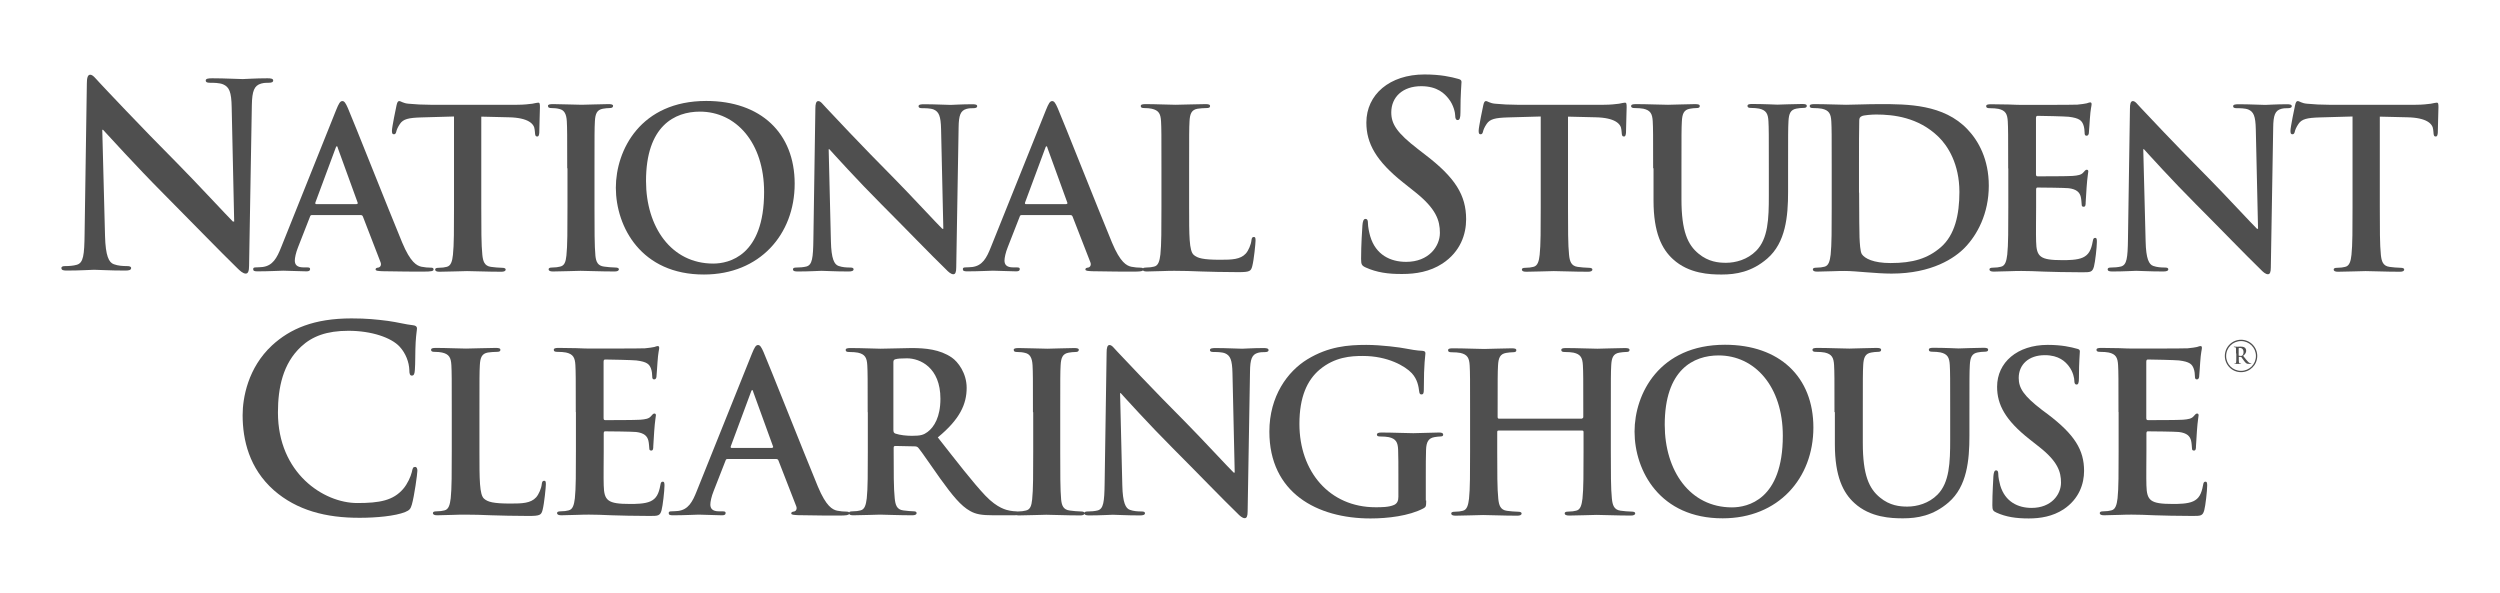 <svg xmlns="http://www.w3.org/2000/svg" viewBox="0 0 1897 450">
<style type="text/css">.st0{fill:#4F4F4F;}</style>
<g>
	<path class="st0" d="M189,201.6l2.1-121.8c0.2-10.8,1.8-14.9,7.1-16.4c2.3-0.6,3.8-0.6,5.7-0.6c2.3,0,3.4-0.5,3.4-1.7
		c0-1.5-1.9-1.7-4.4-1.7c-9.3,0-16.6,0.6-18.7,0.6c-4,0-13.2-0.6-23.1-0.6c-2.9,0-5,0.2-5,1.7c0,1.1,0.8,1.7,3.1,1.7
		c2.7,0,7.2,0,10.1,1.2c4.6,2,6.3,5.6,6.5,17.4l1.9,86.7h-1c-3.2-3.1-29-30.9-42-44c-27.9-28-56.9-58.9-59.2-61.4
		c-3.3-3.5-5-6-7.1-6c-1.9,0-2.5,2.7-2.5,6.6l-1.7,113.7c-0.2,16.8-0.9,22.4-5.9,23.9c-2.7,0.8-6.1,1-8.6,1c-2,0-3.1,0.3-3.1,1.5
		c0,1.7,1.7,1.9,4.2,1.9c9.9,0,18.9-0.6,20.6-0.6c3.6,0,11.3,0.6,23.7,0.6c2.7,0,4.4-0.4,4.4-1.9c0-1.1-1.1-1.5-3.2-1.5
		c-3,0-6.7-0.2-9.9-1.4c-3.8-1.3-6.3-6.3-6.7-21.4l-2.1-80.6h0.6c3.5,3.7,24.7,27.2,45.5,48.1c19.8,19.9,44.3,45.2,56.3,56.8
		c2.1,2.1,4.4,4.2,6.5,4.2C188.2,207.6,189,205.8,189,201.6z"/>
	<path class="st0" d="M329,204.4c0-1.1-0.9-1.3-2.2-1.3c-2,0-4.5-0.2-7-0.7c-3.5-0.8-8.3-3.2-14.6-18.3
		c-10.6-25.6-37.2-92.8-41.2-102c-1.7-3.9-2.7-5.4-4.2-5.4c-1.7,0-2.7,1.8-4.7,6.7l-41.7,104.1c-3.3,8.4-6.5,14.1-14.1,15.1
		c-1.4,0.1-3.7,0.3-5.2,0.3c-1.3,0-2,0.3-2,1.3c0,1.4,1,1.7,3.2,1.7c8.6,0,17.8-0.5,19.6-0.5c5.1,0,12.3,0.5,17.6,0.5
		c1.8,0,2.8-0.4,2.8-1.7c0-1-0.5-1.3-2.5-1.3h-2.5c-5.1,0-6.6-2.2-6.6-5.2c0-2,0.8-6,2.5-10.2l9-23c0.3-1,0.7-1.3,1.5-1.3h37
		c0.9,0,1.4,0.4,1.7,1.2l13.4,34.7c0.8,2.1-0.3,3.6-1.5,3.9c-1.6,0.2-2.3,0.5-2.3,1.5c0,1.1,2,1.1,5,1.3c13.3,0.3,25.4,0.3,31.4,0.3
		C327.5,206.1,329,205.7,329,204.4z M270.6,154.8v0.1H240c-0.7,0-0.9-0.5-0.7-1.2l15.3-41.2c0.2-0.7,0.5-1.5,1-1.5s0.6,0.8,0.8,1.5
		l15,41.3C271.6,154.3,271.4,154.8,270.6,154.8z"/>
	<path class="st0" d="M298.9,101.9c1,0,1.5-0.7,1.8-2c0.3-1.4,1.1-3.4,2.8-5.9c2.5-3.7,6.5-4.6,16.1-4.9l24.8-0.7h0.1v69.1
		c0,15.5,0,28.7-0.8,35.8c-0.5,4.8-1.5,8.5-4.8,9.2c-1.5,0.4-3.5,0.7-6,0.7c-2,0-2.7,0.5-2.7,1.3c0,1.2,1.1,1.7,3.3,1.7
		c6.6,0,17.1-0.5,20.9-0.5c4.7,0,15.1,0.5,26.1,0.5c1.9,0,3.2-0.5,3.2-1.7c0-0.8-0.9-1.3-2.7-1.3c-2.5,0-6.2-0.4-8.5-0.7
		c-5-0.7-6-4.4-6.5-9.1c-0.8-7.3-0.8-20.5-0.8-36V88.5l20.9,0.5c14.8,0.3,19.3,5,19.6,9.4l0.2,1.8c0.1,2.6,0.5,3.4,1.8,3.4
		c1,0,1.3-1,1.5-2.7c0-4.4,0.5-16,0.5-19.5c0-2.5-0.1-3.5-1.3-3.5c-0.7,0-2,0.3-4.5,0.8c-2.5,0.3-6.2,0.8-11.5,0.8h-65.8
		c-5.5,0-11.8-0.3-16.6-0.8c-4.1-0.3-5.8-2-7.1-2c-1,0-1.5,1-2,3.2c-0.3,1.3-3.5,16.6-3.5,19.3C297.4,101.1,297.7,101.9,298.9,101.9
		z"/>
	<path class="st0" d="M466.4,206c1.9,0,3.2-0.5,3.2-1.7c0-0.8-0.9-1.3-2.7-1.3c-2.5,0-6.2-0.4-8.5-0.7c-4.9-0.6-6.1-3.7-6.6-8.2
		c-0.7-7.2-0.7-20.5-0.7-36.8v-29.6c0-25.5,0-30.2,0.3-35.6c0.3-5.9,1.6-8.8,6.1-9.6c2-0.3,3.3-0.5,5-0.5s2.7-0.4,2.7-1.7
		c0-1-1.3-1.3-3.5-1.3c-6.3,0-16.1,0.5-20.3,0.5c-4.8,0-15.3-0.5-21.6-0.5c-2.7,0-4,0.3-4,1.3c0,1.4,1,1.7,2.7,1.7
		c2,0,4.2,0.2,6,0.7c3.6,0.8,5.3,3.7,5.6,9.4c0.3,5.4,0.3,10.1,0.3,35.6h0.2v29.6c0,16.3,0,29.5-0.8,36.6c-0.5,4.9-1.5,7.7-4.8,8.4
		c-1.5,0.4-3.5,0.7-6,0.7c-2,0-2.7,0.5-2.7,1.3c0,1.2,1.1,1.7,3.3,1.7c6.6,0,17.1-0.5,20.9-0.5C444.9,205.5,455.4,206,466.4,206z"/>
	<path class="st0" d="M534.2,208.3c42.2,0,68.8-30.4,68.8-68.9c0-38.4-25.7-62.8-67.1-62.8c-49.8,0-68.6,37.2-68.6,65.9
		C467.4,172.3,486.6,208.4,534.2,208.3z M531.1,84.7c27.3,0,48.7,23.4,48.7,61c0,48.6-26.9,54.3-38.6,54.3c-31.9,0-51-27.8-51-62.7
		C490.2,95.5,512,84.7,531.1,84.7z"/>
	<path class="st0" d="M601.7,204.3c0,1.5,1.5,1.7,3.7,1.7c8.6,0,16.4-0.5,17.9-0.5c3.2,0,9.8,0.5,20.6,0.5c2.3,0,3.8-0.4,3.8-1.7
		c0-1-1-1.3-2.8-1.3c-2.6,0-5.8-0.2-8.6-1.2c-3.3-1.1-5.5-5.5-5.8-18.6l-1.7-70h0.5c2.9,3.2,21.4,23.7,39.5,41.8
		c17.3,17.3,38.5,39.3,49,49.4c1.8,1.9,3.8,3.7,5.6,3.7c1.5,0,2.2-1.5,2.2-5.2l1.8-106c0.1-9.4,1.4-13,6.1-14.3c2-0.5,3.3-0.5,5-0.5
		c2,0,3-0.5,3-1.5c0-1.3-1.6-1.5-3.8-1.5c-8.2,0-14.5,0.5-16.3,0.5c-3.5,0-11.5-0.5-20.1-0.5c-2.5,0-4.3,0.2-4.3,1.5
		c0,1,0.7,1.5,2.7,1.5c2.3,0,6.3,0,8.8,1c3.9,1.7,5.4,4.9,5.6,15.1l1.7,75.4H715c-2.9-2.7-25.3-26.9-36.6-38.3
		C654.2,111,629,84.1,627,81.9c-2.8-3-4.3-5.2-6.1-5.2c-1.7,0-2.2,2.3-2.2,5.7l-1.5,99c-0.2,14.6-0.9,19.5-5.2,20.8
		c-2.3,0.6-5.3,0.8-7.5,0.8C602.7,203,601.7,203.3,601.7,204.3z"/>
	<path class="st0" d="M732.6,202.9c-1.3,0-2,0.3-2,1.3c0,1.4,1,1.7,3.2,1.7c8.6,0,17.8-0.5,19.6-0.5c5.1,0,12.3,0.5,17.6,0.5
		c1.8,0,2.8-0.4,2.8-1.7c0-1-0.5-1.3-2.5-1.3h-2.5c-5.1,0-6.6-2.2-6.6-5.2c0-2,0.8-6,2.5-10.2l9-23c0.3-1,0.7-1.3,1.5-1.3h37
		c0.9,0,1.4,0.4,1.7,1.2l13.5,34.7c0.8,2.1-0.3,3.6-1.5,3.9c-1.6,0.2-2.3,0.5-2.3,1.5c0,1.1,2,1.1,5,1.3c13.3,0.3,25.4,0.3,31.4,0.3
		c4.7,0,6.6-0.2,7.3-0.9c0.5,0.6,1.5,0.8,3,0.8c3.4,0,7.7-0.3,11.5-0.3c4-0.2,7.7-0.2,9.5-0.2c6.8,0,12.8,0.2,20.3,0.5
		c7.5,0.2,16.1,0.5,28.1,0.5c8.7,0,9.5-0.8,10.5-4.5c1.3-4.9,2.5-17.5,2.5-19.3c0-2.1-0.1-2.9-1.3-2.9c-1.3,0-1.6,1-1.8,2.5
		c-0.3,3.2-2.3,7.9-4.3,10.1c-4.1,4.5-10.6,4.7-19.4,4.7c-13,0-17.3-1.2-20.1-3.7c-3.5-3-3.5-14.6-3.5-36.1l0,0v-29.6
		c0-25.5,0-30.2,0.3-35.6c0.3-5.9,1.6-8.8,6.1-9.6c2-0.3,4.7-0.5,6.5-0.5c2,0,3-0.3,3-1.5S917,79,914.7,79c-6.5,0-18.6,0.5-22.6,0.5
		c-4.5,0-15-0.5-22.8-0.5c-2.5,0-3.7,0.3-3.7,1.5s1,1.5,2.8,1.5c2.2,0,4.2,0.2,5.5,0.5c5.4,1.2,6.8,3.9,7.1,9.6
		c0.3,5.4,0.3,10.1,0.3,35.6v29.6c0,15.5,0,28.7-0.8,35.8c-0.6,4.8-1.5,8.5-4.8,9.2c-1.5,0.4-3.5,0.7-6,0.7c-1.3,0-2,0.2-2.4,0.6
		c-0.4-0.4-1-0.5-1.9-0.5c-2,0-4.5-0.2-7-0.7c-3.5-0.8-8.3-3.2-14.6-18.3c-10.6-25.6-37.2-92.8-41.2-102c-1.7-3.9-2.7-5.4-4.2-5.4
		c-1.7,0-2.7,1.8-4.7,6.7l-41.8,104.1c-3.3,8.4-6.5,14.1-14.1,15.1C736.4,202.7,734.1,202.9,732.6,202.9z M777.8,153.7l15.3-41.2
		c0.2-0.7,0.5-1.5,1-1.5s0.6,0.8,0.8,1.5l15,41.3c0.2,0.5,0,1-0.8,1v0.1h-30.6C777.8,154.9,777.6,154.4,777.8,153.7z"/>
	<path class="st0" d="M315,354.3c-1.5,0-1.9,0.8-2.5,3.9c-0.8,3.4-3.3,9-6.5,12.7c-7.6,8.9-17.9,10.8-34.9,10.8
		c-25.6,0-60.2-22.7-60.2-68.7c0-18.7,3.7-37.1,17.6-50c8.4-7.8,19.3-12,35.9-12c17.6,0,32.5,5.2,38.8,12c4.7,5.1,7.2,11.8,7.4,17.8
		c0,2.7,0.4,4.2,1.9,4.2c1.7,0,2.1-1.5,2.3-4.4c0.4-3.9,0.2-14.5,0.6-20.9c0.4-6.7,1-9.1,1-10.6c0-1.1-0.8-2.1-2.9-2.3
		c-5.7-0.6-11.8-2.3-19.1-3.3c-8.8-1.1-15.9-1.9-27.7-1.9c-28.4,0-46.5,7.8-60.3,20.5c-18.3,17-22.3,39.8-22.3,52.9
		c0,18.8,5,40.4,23.7,57c17.4,15.2,39.4,21,65.3,20.9c12.2,0,26.8-1.3,34.4-4.4c3.3-1.4,4-2.3,5-5.6c1.9-6.6,4.2-23.4,4.2-25.7
		C316.7,355.7,316.3,354.3,315,354.3z"/>
	<path class="st0" d="M412.9,364.8c-1.3,0-1.6,1-1.8,2.5c-0.3,3.2-2.3,7.9-4.3,10.1c-4.1,4.5-10.6,4.7-19.4,4.7
		c-13,0-17.3-1.2-20.1-3.7c-3.5-3-3.5-14.6-3.5-36.1v-29.6c0-25.5,0-30.2,0.3-35.6c0.3-5.9,1.6-8.8,6.1-9.6c2-0.3,4.7-0.5,6.5-0.5
		c2,0,3-0.3,3-1.5s-1.2-1.5-3.5-1.5c-6.5,0-18.6,0.5-22.6,0.5c-4.5,0-15-0.5-22.8-0.5c-2.5,0-3.7,0.3-3.7,1.5s1,1.5,2.8,1.5
		c2.2,0,4.2,0.2,5.5,0.5c5.4,1.2,6.8,3.9,7.1,9.6c0.3,5.4,0.3,10.1,0.3,35.6v29.6c0,15.5,0,28.7-0.8,35.8c-0.6,4.8-1.5,8.5-4.8,9.2
		c-1.5,0.4-3.5,0.7-6,0.7c-2,0-2.7,0.5-2.7,1.3c0,1.2,1.1,1.7,3.3,1.7c3.4,0,7.7-0.3,11.5-0.3c4-0.2,7.7-0.2,9.5-0.2
		c6.8,0,12.8,0.2,20.3,0.5c7.5,0.2,16.1,0.5,28.1,0.5c8.7,0,9.5-0.8,10.5-4.5c1.3-4.9,2.5-17.5,2.5-19.3
		C414.2,365.6,414.1,364.8,412.9,364.8z"/>
	<path class="st0" d="M502.9,365.5c-1.1,0-1.5,0.7-1.8,2.5c-1.2,6.9-3.2,10.4-7.5,12.4s-11.3,2-15.6,2c-16.9,0-19.6-2.5-19.9-14.1
		c-0.2-4.8,0-20.3,0-26v-13.3c0-1,0.2-1.7,1-1.7c4,0,20.4,0.2,23.6,0.5c6.1,0.7,8.5,3.2,9.3,6.6c0.5,2.1,0.5,4.3,0.7,6
		c0,0.8,0.3,1.5,1.5,1.5c1.5,0,1.5-1.9,1.5-3.2c0-1.2,0.5-7.9,0.7-11.3c0.6-8.6,1.3-11.3,1.3-12.3s-0.5-1.3-1.2-1.3
		c-0.9,0-1.5,0.9-2.7,2.2c-1.5,1.7-4,2.2-8,2.5c-3.8,0.3-22.9,0.3-26.6,0.3c-1,0-1.2-0.6-1.2-1.8v-42.5c0-1.2,0.4-1.7,1.2-1.7
		c3.3,0,20.8,0.4,23.6,0.7c8.3,1,9.9,3,11.1,6c0.8,2,1,4.8,1,6c0,1.6,0.3,2.4,1.5,2.4s1.5-1,1.7-1.8c0.3-2,0.6-9.4,0.8-11.1
		c0.5-7.7,1.3-9.7,1.3-10.9c0-0.8-0.2-1.5-1-1.5c-0.9,0-1.9,0.5-2.7,0.7c-1.3,0.3-3.9,0.7-7.1,1c-3.1,0.2-36.2,0.2-41.5,0.2
		c-2.4,0-6.2-0.1-10.5-0.3c-4.2,0-9-0.2-13.5-0.2c-2.5,0-3.7,0.3-3.7,1.5s1,1.5,2.8,1.5c2.3,0,5.2,0.2,6.5,0.5
		c5.4,1.2,6.8,3.9,7.1,9.6c0.3,5.4,0.3,10.1,0.3,35.6h0.1v29.6c0,15.5,0,28.7-0.8,35.8c-0.6,4.8-1.5,8.5-4.8,9.2
		c-1.5,0.4-3.5,0.7-6,0.7c-2,0-2.7,0.5-2.7,1.3c0,1.2,1.1,1.7,3.3,1.7c3.4,0,7.7-0.3,11.5-0.3c4-0.2,7.7-0.2,9.5-0.2
		c5,0,10.2,0.2,17.3,0.5c7.1,0.2,16.2,0.5,28.7,0.5c6.3,0,7.8,0,9-4.4c0.9-3.3,2.2-14.7,2.2-18.6
		C504.2,366.9,504.2,365.5,502.9,365.5z"/>
	<path class="st0" d="M958.8,264.1c-8.2,0-14.5,0.5-16.3,0.5c-3.5,0-11.5-0.5-20.1-0.5c-2.5,0-4.3,0.2-4.3,1.5c0,1,0.7,1.5,2.7,1.5
		c2.3,0,6.3,0,8.8,1c3.9,1.7,5.4,4.9,5.6,15.1l1.7,75.4h-0.8c-2.9-2.7-25.3-26.9-36.6-38.3C875.3,296.1,850,269.1,848,267
		c-2.8-3-4.3-5.2-6.1-5.2c-1.7,0-2.2,2.3-2.2,5.7l-1.5,99c-0.2,14.6-0.9,19.5-5.2,20.8c-2.3,0.6-5.3,0.8-7.5,0.8
		c-1.4,0-2.3,0.2-2.6,0.9c-0.3-0.5-1.1-0.9-2.6-0.9c-2.5,0-6.2-0.4-8.5-0.7c-4.9-0.6-6.1-3.7-6.6-8.2c-0.7-7.2-0.7-20.5-0.7-36.8
		v-29.6c0-25.5,0-30.2,0.3-35.6c0.3-5.9,1.6-8.8,6.1-9.6c2-0.3,3.3-0.5,5-0.5s2.7-0.4,2.7-1.7c0-1-1.3-1.3-3.5-1.3
		c-6.3,0-16.1,0.5-20.3,0.5c-4.8,0-15.3-0.5-21.6-0.5c-2.7,0-4,0.3-4,1.3c0,1.4,1,1.7,2.7,1.7c2,0,4.2,0.2,6,0.7
		c3.6,0.8,5.3,3.7,5.6,9.4c0.3,5.4,0.3,10.1,0.3,35.6h0.2v29.6c0,16.3,0,29.5-0.8,36.6c-0.5,4.9-1.5,7.7-4.8,8.4
		c-1.5,0.4-3.5,0.7-6,0.7c-0.2,0-0.3,0-0.5,0c-0.3-0.1-0.6-0.1-0.9-0.1c-1.4,0-2.9-0.2-4.7-0.5c-2.5-0.5-9.3-1.7-18.6-11.4
		c-9.8-10.4-21.3-25.4-36.1-44.2c16.7-13.7,21.9-25.2,21.9-37.6c0-11.2-6.6-19.8-11.3-23c-9-6.2-20.1-7.2-30.6-7.2
		c-5.1,0-17.8,0.5-23.4,0.5c-3.5,0-14-0.5-22.8-0.5c-2.5,0-3.7,0.3-3.7,1.5s1,1.5,2.8,1.5c2.3,0,5.2,0.2,6.5,0.5
		c5.4,1.2,6.8,3.9,7.1,9.6c0.3,5.4,0.3,10.1,0.3,35.6h0.1v29.5c0,15.5,0,28.7-0.8,35.8c-0.6,4.8-1.5,8.5-4.8,9.2
		c-1.5,0.4-3.5,0.7-6,0.7c-1.7,0-2.4,0.3-2.6,0.9c-0.3-0.6-1.1-0.7-2.1-0.7c-2,0-4.5-0.2-7-0.7c-3.5-0.8-8.3-3.2-14.6-18.3
		c-10.6-25.6-37.2-92.8-41.2-102c-1.7-3.9-2.7-5.4-4.2-5.4c-1.7,0-2.7,1.8-4.7,6.7l-41.8,104.1c-3.3,8.4-6.5,14.1-14.1,15.1
		c-1.4,0.1-3.7,0.3-5.2,0.3c-1.3,0-2,0.3-2,1.3c0,1.4,1,1.7,3.2,1.7c8.6,0,17.8-0.5,19.6-0.5c5.1,0,12.3,0.5,17.6,0.5
		c1.8,0,2.8-0.4,2.8-1.7c0-1-0.5-1.3-2.5-1.3h-2.5c-5.1,0-6.6-2.2-6.6-5.2c0-2,0.8-6,2.5-10.2l9-23c0.3-1,0.7-1.3,1.5-1.3h37
		c0.9,0,1.4,0.4,1.7,1.2l13.5,34.7c0.8,2.1-0.3,3.6-1.5,3.9c-1.6,0.2-2.3,0.5-2.3,1.5c0,1.1,2,1.1,5,1.3c13.3,0.3,25.4,0.3,31.4,0.3
		c5.4,0,7.2-0.3,7.5-1.3c0.3,0.8,1.4,1.1,3.2,1.1c6.7,0,17.1-0.5,20.3-0.5c2.5,0,14.8,0.5,24.4,0.5c2.1,0,3.3-0.5,3.3-1.7
		c0-0.8-0.7-1.3-2-1.3c-2,0-5.6-0.4-8.1-0.7c-5-0.6-6-4.3-6.5-9.2c-0.8-7.1-0.8-20.4-0.8-36v-2.4c0-1,0.5-1.3,1.3-1.3l14.5,0.3
		c1.2,0,2.2,0.2,3,1.2c2.2,2.5,9.9,14,16.5,23.2c9.3,12.9,15.7,20.8,22.8,24.7c4.3,2.4,8.5,3.2,17.8,3.2h15.8c0.5,0,1,0,1.4-0.1
		c0.5,0.1,1.1,0.2,1.8,0.2c6.6,0,17.1-0.5,20.9-0.5c4.5,0,14.9,0.5,25.9,0.5c1.6,0,2.7-0.4,3.1-1.2c0.3,1,1.7,1.2,3.6,1.2
		c8.6,0,16.4-0.5,17.9-0.5c3.2,0,9.8,0.5,20.6,0.5c2.3,0,3.8-0.4,3.8-1.7c0-1-1-1.3-2.8-1.3c-2.6,0-5.8-0.2-8.6-1.2
		c-3.3-1.1-5.5-5.5-5.8-18.6l-1.7-70h0.5c2.9,3.2,21.4,23.7,39.5,41.8c17.3,17.3,38.5,39.3,49,49.4c1.8,1.9,3.8,3.7,5.6,3.7
		c1.5,0,2.2-1.5,2.2-5.2l1.8-106c0.1-9.4,1.4-13,6.1-14.3c2-0.5,3.3-0.5,5-0.5c2,0,3-0.5,3-1.5C962.5,264.3,960.9,264.1,958.8,264.1
		z M585.8,339.8v0.1h-30.6c-0.7,0-0.9-0.5-0.7-1.2l15.3-41.2c0.2-0.7,0.5-1.5,1-1.5s0.6,0.8,0.8,1.5l15,41.3
		C586.8,339.3,586.6,339.8,585.8,339.8z M703.8,327.8c-3,2.2-5.2,2.9-11.8,2.9c-4.1,0-9.1-0.5-12.6-1.7c-1.2-0.5-1.5-1.2-1.5-3l0,0
		v-51c0-1.4,0.3-2.1,1.5-2.4c1.7-0.5,4.6-0.7,8.8-0.7c9.8,0,25.4,6.8,25.4,30.7C713.6,316.4,708.8,324.1,703.8,327.8z"/>
	<path class="st0" d="M1091.8,328.2c-5.4,0-14.2,0.5-19.4,0.5c-5,0-15.5-0.5-24.1-0.5c-2.3,0-3.5,0.4-3.5,1.7c0,1,1,1.3,2.5,1.3
		c2.3,0,5.2,0.2,6.5,0.5c5.4,1.2,6.9,3.9,7.1,9.6c0.2,5,0.2,11.4,0.2,19.8v15.8c0,2.8-0.7,5-3.2,6.2c-4,1.8-9.8,1.8-14.1,1.8
		c-35,0-57.8-27.1-57.8-63.2c0-20.7,6-33.3,15.3-41.2c11.6-9.7,23.8-10.4,32.9-10.4c18.8,0,32.1,7.7,37.1,13.1
		c4.3,4.7,5.1,10,5.6,13.9c0.2,1.4,0.5,2.2,1.7,2.2c1.3,0,1.8-0.8,1.8-3.5c0-21,1.2-25.8,1.2-27.6c0-1.2-0.3-1.8-2.3-2
		c-3.8-0.1-9.6-1.1-13.1-1.8c-3.3-0.7-17.9-2.7-29.4-2.7c-14,0-28.7,1.2-44.7,10.9c-15.1,9.2-28.9,28-28.9,54.9
		c0,46.4,36.1,65.9,76.8,65.9c12.9,0,29.2-1.9,40-7.6c2-1.1,2.2-1.5,2.2-6h-0.3v-18.3c0-8.4,0-15.2,0.2-20.2
		c0.2-5.9,1.8-8.8,6.3-9.6c2-0.3,3.2-0.5,4.5-0.5c1.2,0,2.2-0.3,2.2-1.3C1095,328.5,1093.9,328.2,1091.8,328.2z"/>
	<path class="st0" d="M1238.1,388.2c-2.5,0-6.2-0.4-8.5-0.7c-5-0.7-6-4.4-6.5-9.1c-0.8-7.3-0.8-20.5-0.8-36v-29.6
		c0-25.5,0-30.2,0.3-35.6c0.3-5.9,1.6-8.8,6.1-9.6c2-0.3,3.5-0.5,4.8-0.5c2,0,3-0.3,3-1.5s-1.2-1.5-3.5-1.5
		c-6.4,0-16.9,0.5-20.9,0.5c-4.5,0-14.9-0.5-23.9-0.5c-2.3,0-3.5,0.3-3.5,1.5s1,1.5,2.8,1.5c2.3,0,5.2,0.2,6.5,0.5
		c5.4,1.2,6.8,3.9,7.1,9.6c0.3,5.4,0.3,10.1,0.3,35.6v3.5c0,0.9-0.5,1.2-1,1.2v0.2h-63c-0.5,0-1-0.4-1-1.2V313
		c0-25.5,0-30.2,0.3-35.6c0.3-5.9,1.6-8.8,6.1-9.6c2-0.3,3.5-0.5,4.8-0.5c2,0,3-0.3,3-1.5s-1.2-1.5-3.5-1.5
		c-6.4,0-16.9,0.5-20.9,0.5c-4.5,0-14.9-0.5-23.9-0.5c-2.3,0-3.5,0.3-3.5,1.5s1,1.5,2.8,1.5c2.3,0,5.2,0.2,6.5,0.5
		c5.4,1.2,6.8,3.9,7.1,9.6c0.3,5.4,0.3,10.1,0.3,35.6v29.6c0,15.5,0,28.7-0.8,35.8c-0.6,4.8-1.5,8.5-4.8,9.2c-1.5,0.4-3.5,0.7-6,0.7
		c-2,0-2.7,0.5-2.7,1.3c0,1.2,1.1,1.7,3.3,1.7c6.6,0,17.1-0.5,20.9-0.5c4.6,0,15.1,0.5,25.9,0.5c2,0,3.3-0.5,3.3-1.7
		c0-0.8-0.9-1.3-2.7-1.3c-2.5,0-6.2-0.4-8.5-0.7c-5-0.7-6-4.4-6.5-9.1c-0.8-7.3-0.8-20.5-0.8-36v-14.8c0-0.8,0.5-1,1-1h63.5
		c0.5,0,1,0.3,1,1v14.8c0,15.5,0,28.7-0.8,35.8c-0.6,4.8-1.5,8.5-4.8,9.2c-1.5,0.4-3.5,0.7-6,0.7c-2,0-2.7,0.5-2.7,1.3
		c0,1.2,1.2,1.7,3.5,1.7c6.5,0,17-0.5,20.8-0.5c4.6,0,15.1,0.5,25.9,0.5c2,0,3.3-0.5,3.3-1.7
		C1240.8,388.7,1239.9,388.2,1238.1,388.2z"/>
	<path class="st0" d="M1308.9,261.6c-49.8,0-68.6,37.2-68.6,65.9c0,29.8,19.3,65.9,66.9,65.8c42.2,0,68.8-30.4,68.8-68.9
		C1376,286,1350.3,261.6,1308.9,261.6z M1314.2,385c-31.9,0-51-27.8-51-62.7c0-41.8,21.8-52.6,40.9-52.6c27.3,0,48.7,23.4,48.7,61
		C1352.8,379.4,1325.9,385,1314.2,385z"/>
	<path class="st0" d="M1505.1,263.9c-6.4,0-16.9,0.5-18.9,0.5c-0.2,0-10.6-0.5-19.1-0.5c-2.3,0-3.5,0.3-3.5,1.5s1,1.5,2.8,1.5
		s4.7,0.2,6,0.5c5.4,1.2,6.8,3.9,7.1,9.6c0.3,5.4,0.3,10.1,0.3,35.6v21c0,17.3-0.5,32.5-9.6,41.7c-6.6,6.7-15.6,9.1-22.9,9.1
		c-5.7,0-13.3-0.7-20.8-6.9c-8.2-6.7-13-16.9-13-41.3v-23.5c0-25.5,0-30.2,0.3-35.6c0.3-5.9,1.6-8.8,6.1-9.6c2-0.3,3-0.5,4.8-0.5
		c1.7,0,2.7-0.3,2.7-1.5s-1.2-1.5-3.7-1.5c-5.9,0-16.4,0.5-20.4,0.5c-5,0-15.5-0.5-24.3-0.5c-2.5,0-3.7,0.3-3.7,1.5s1,1.5,2.8,1.5
		c2.3,0,5.2,0.2,6.5,0.5c5.4,1.2,6.8,3.9,7.1,9.6c0.3,5.4,0.3,10.1,0.3,35.6h0.3v24.5c0,24.3,6.3,36.8,14.8,44.5
		c12.1,11.1,28.1,11.6,36.9,11.6c10.8,0,22.8-1.9,34.6-12.1c14-12.1,15.8-32,15.8-50.6v-18c0-25.5,0-30.2,0.3-35.6
		c0.3-5.9,1.6-8.8,6.1-9.6c2-0.3,3-0.5,4.8-0.5c2,0,3-0.3,3-1.5S1507.4,263.9,1505.1,263.9z"/>
	<path class="st0" d="M1554.1,314.5l-4.7-3.5c-13.8-10.6-17.6-16.5-17.6-24.2c0-10.1,7.5-17.3,19.8-17.3c10.8,0,15.6,5,18.1,8.2
		c3.5,4.4,4.3,9.6,4.3,11.1c0,2,0.5,3,1.7,3c1.3,0,1.8-1.3,1.8-5c0-13.1,0.7-18,0.7-20.2c0-1.2-0.8-1.7-2.3-2
		c-4.3-1.2-11.3-2.9-22.1-2.9c-23.1,0-38.4,13.3-38.4,31.8c0,13.6,6.3,25.4,24.6,39.8l7.6,6c13.8,10.9,16.3,18.7,16.3,26.9
		c0,9-7.3,19.2-22.3,19.2c-10.3,0-20.1-4.6-23.8-17c-0.8-2.9-1.5-6.4-1.5-8.6c0-1.4-0.2-2.9-1.7-2.9c-1.3,0-1.8,1.9-2,4.4
		c-0.1,2.7-0.8,12.8-0.8,22c0,3.7,0.5,4.5,3.2,5.7c7.1,3.2,14.6,4.4,24.4,4.4c8.8,0,18.1-1.5,26.4-6.9c11.9-7.9,15.6-19.5,15.6-29.2
		C1581.4,341.4,1574.2,329.8,1554.1,314.5z"/>
	<path class="st0" d="M1673.5,365.5c-1.1,0-1.5,0.7-1.8,2.5c-1.2,6.9-3.2,10.4-7.5,12.4s-11.3,2-15.6,2c-16.9,0-19.6-2.5-19.9-14.1
		c-0.2-4.8,0-20.3,0-26v-13.3c0-1,0.2-1.7,1-1.7c4,0,20.4,0.2,23.6,0.5c6.1,0.7,8.5,3.2,9.3,6.6c0.5,2.1,0.5,4.3,0.7,6
		c0,0.8,0.3,1.5,1.5,1.5c1.5,0,1.5-1.9,1.5-3.2c0-1.2,0.5-7.9,0.7-11.3c0.6-8.6,1.3-11.3,1.3-12.3s-0.5-1.3-1.2-1.3
		c-0.9,0-1.5,0.9-2.7,2.2c-1.5,1.7-4,2.2-8,2.5c-3.8,0.3-22.9,0.3-26.6,0.3c-1,0-1.2-0.6-1.2-1.8v-42.5c0-1.2,0.4-1.7,1.2-1.7
		c3.3,0,20.8,0.4,23.6,0.7c8.3,1,9.9,3,11.1,6c0.8,2,1,4.8,1,6c0,1.6,0.3,2.4,1.5,2.4s1.5-1,1.7-1.8c0.3-2,0.6-9.4,0.8-11.1
		c0.5-7.7,1.3-9.7,1.3-10.9c0-0.8-0.1-1.5-1-1.5s-1.9,0.5-2.7,0.7c-1.3,0.3-3.9,0.7-7.1,1c-3.1,0.2-36.2,0.2-41.5,0.2
		c-2.4,0-6.2-0.1-10.5-0.3c-4.2,0-9-0.2-13.5-0.2c-2.5,0-3.7,0.3-3.7,1.5s1,1.5,2.8,1.5c2.3,0,5.2,0.2,6.5,0.5
		c5.4,1.2,6.8,3.9,7.1,9.6c0.3,5.4,0.3,10.1,0.3,35.6h0.1v29.6c0,15.5,0,28.7-0.8,35.8c-0.6,4.8-1.5,8.5-4.8,9.2
		c-1.5,0.4-3.5,0.7-6,0.7c-2,0-2.7,0.5-2.7,1.3c0,1.2,1.1,1.7,3.3,1.7c3.4,0,7.7-0.3,11.5-0.3c4-0.2,7.7-0.2,9.5-0.2
		c5,0,10.2,0.2,17.3,0.5c7.1,0.2,16.2,0.5,28.7,0.5c6.3,0,7.8,0,9-4.4c0.9-3.3,2.2-14.7,2.2-18.6
		C1674.8,366.9,1674.8,365.5,1673.5,365.5z"/>
	<path class="st0" d="M1708.2,275.8c-0.2,0-0.3-0.1-0.5-0.1c-0.2-0.1-0.9-0.2-1.9-1.2s-2.2-2.6-3.7-4.5c1.8-1.4,2.3-2.6,2.3-3.9
		c0-1.2-0.7-2.1-1.2-2.4c-0.9-0.6-2-0.7-3.1-0.7c-0.5,0-1.8,0.1-2.4,0.1c-0.3,0-1.4-0.1-2.3-0.1c-0.3,0-0.4,0.1-0.4,0.2
		c0,0.2,0.1,0.2,0.3,0.2c0.3,0,0.6,0.1,0.7,0.1c0.5,0.1,0.7,0.4,0.7,1s0,1.1,0,3.7h0.2v2.9c0,1.6,0,3-0.1,3.7
		c-0.1,0.6-0.2,0.9-0.5,1c-0.1,0.1-0.3,0.1-0.6,0.1c-0.2,0-0.3,0-0.3,0.1s0.1,0.2,0.3,0.2c0.7,0,1.8-0.1,2.1-0.1
		c0.2,0,1.5,0.1,2.5,0.1c0.2,0,0.3-0.1,0.3-0.2c0,0-0.1-0.1-0.2-0.1c-0.2,0-0.5-0.1-0.8-0.1c-0.5-0.1-0.6-0.5-0.7-1
		c-0.1-0.7-0.1-2.1-0.1-3.7v-0.2c0-0.1,0-0.1,0.1-0.1h1.5c0.1,0,0.2,0,0.3,0.1c0.2,0.3,1,1.4,1.7,2.4c0.9,1.3,1.6,2.1,2.3,2.5
		c0.4,0.2,0.8,0.3,1.8,0.3h1.6c0.2,0,0.3-0.1,0.3-0.2C1708.4,275.9,1708.4,275.8,1708.2,275.8z M1700.2,270.1
		c-0.4,0-0.9-0.1-1.3-0.2c-0.2,0-0.2-0.1-0.2-0.3v-5.3c0-0.1,0.1-0.2,0.2-0.2c0.2-0.1,0.5-0.1,0.9-0.1c1,0,2.6,0.7,2.6,3.2
		c0,1.4-0.5,2.2-1,2.6C1701.1,270,1700.9,270.1,1700.2,270.1z"/>
	<path class="st0" d="M1036.4,203c8.2,3.7,16.8,5,27.7,4.9c10.2,0,20.9-1.7,30.4-7.9c13.8-9.1,18-22.4,18-33.6
		c0-18.3-8.2-31.6-31.3-49.2l-5.3-4.1c-15.8-12.2-20.2-18.9-20.2-27.8c0-11.6,8.6-19.9,22.7-19.9c12.4,0,17.9,5.8,20.8,9.5
		c4,5,5,11,5,12.7c0,2.3,0.6,3.5,1.9,3.5c1.5,0,2.1-1.6,2.1-5.8c0-15.1,0.8-20.7,0.8-23.2c0-1.3-1-1.9-2.7-2.3
		c-5-1.4-13-3.3-25.4-3.3c-26.5,0-44.1,15.3-44.1,36.5c0,15.7,7.3,29.2,28.3,45.8l8.8,7c15.8,12.6,18.7,21.4,18.7,30.9
		c0,10.2-8.4,22-25.6,22c-11.8,0-23.1-5.2-27.3-19.5c-0.9-3.2-1.7-7.3-1.7-9.8c0-1.6-0.2-3.3-1.9-3.3c-1.5,0-2.1,2.1-2.3,5
		c-0.2,3.1-1,14.7-1,25.3C1032.8,200.7,1033.3,201.6,1036.4,203z"/>
	<path class="st0" d="M1123.5,101.9c1,0,1.5-0.7,1.8-2c0.3-1.4,1.1-3.4,2.8-5.9c2.5-3.7,6.5-4.6,16.1-4.9l24.8-0.7h0.1v69.1
		c0,15.5,0,28.7-0.8,35.8c-0.5,4.8-1.5,8.5-4.8,9.2c-1.5,0.4-3.5,0.7-6,0.7c-2,0-2.7,0.5-2.7,1.3c0,1.2,1.1,1.7,3.3,1.7
		c6.6,0,17.1-0.5,20.9-0.5c4.7,0,15.1,0.5,26.1,0.5c1.9,0,3.2-0.5,3.2-1.7c0-0.8-0.9-1.3-2.7-1.3c-2.5,0-6.2-0.4-8.5-0.7
		c-5-0.7-6-4.4-6.5-9.1c-0.8-7.3-0.8-20.5-0.8-36V88.5l20.9,0.5c14.8,0.3,19.3,5,19.6,9.4l0.2,1.8c0.1,2.6,0.5,3.4,1.8,3.4
		c1,0,1.3-1,1.5-2.7c0-4.4,0.5-16,0.5-19.5c0-2.5-0.1-3.5-1.3-3.5c-0.7,0-2,0.3-4.5,0.8c-2.5,0.3-6.2,0.8-11.5,0.8h-65.8
		c-5.5,0-11.8-0.3-16.6-0.8c-4.1-0.3-5.8-2-7.1-2c-1,0-1.5,1-2,3.2c-0.3,1.3-3.5,16.6-3.5,19.3
		C1122,101.1,1122.3,101.9,1123.5,101.9z"/>
	<path class="st0" d="M1240.5,82c2.3,0,5.2,0.2,6.5,0.5c5.4,1.2,6.8,3.9,7.1,9.6c0.3,5.4,0.3,10.1,0.3,35.6h0.3v24.5
		c0,24.3,6.3,36.8,14.8,44.5c12.1,11.1,28.1,11.6,36.9,11.6c10.8,0,22.8-1.9,34.6-12.1c14-12.1,15.8-32,15.8-50.6v-18
		c0-25.5,0-30.2,0.3-35.6c0.3-5.9,1.6-8.8,6.1-9.6c2-0.3,3-0.5,4.8-0.5c2,0,3-0.3,3-1.5s-1.2-1.5-3.5-1.5c-6.4,0-16.9,0.5-18.9,0.5
		c-0.2,0-10.6-0.5-19.1-0.5c-2.3,0-3.5,0.3-3.5,1.5s1,1.5,2.8,1.5s4.7,0.2,6,0.5c5.4,1.2,6.8,3.9,7.1,9.6c0.3,5.4,0.3,10.1,0.3,35.6
		v21c0,17.3-0.5,32.5-9.6,41.7c-6.6,6.7-15.6,9.1-22.9,9.1c-5.7,0-13.3-0.7-20.8-6.9c-8.2-6.7-13-16.9-13-41.3v-23.5
		c0-25.5,0-30.2,0.3-35.6c0.3-5.9,1.6-8.8,6.1-9.6c2-0.3,3-0.5,4.8-0.5c1.7,0,2.7-0.3,2.7-1.5s-1.2-1.5-3.7-1.5
		c-5.9,0-16.4,0.5-20.4,0.5c-5,0-15.5-0.5-24.3-0.5c-2.5,0-3.7,0.3-3.7,1.5S1238.8,82,1240.5,82z"/>
	<path class="st0" d="M1426.4,79c-10,0-20.4,0.5-25.6,0.5c-4.6,0-15.1-0.5-23.9-0.5c-2.5,0-3.7,0.3-3.7,1.5s1,1.5,2.8,1.5
		c2.3,0,5.2,0.2,6.5,0.5c5.4,1.2,6.8,3.9,7.1,9.6c0.3,5.4,0.3,10.1,0.3,35.6l0,0v29.7c0,15.5,0,28.7-0.8,35.8
		c-0.6,4.8-1.5,8.5-4.8,9.2c-1.5,0.4-3.5,0.7-6,0.7c-2,0-2.7,0.5-2.7,1.3c0,1.2,1.1,1.7,3.3,1.7c3.4,0,7.7-0.3,11.5-0.3
		c4-0.2,7.7-0.2,9.5-0.2c4.2,0,10,0.5,16.3,1s13.1,1,19.1,1c30.8,0,48.1-11.9,55.7-19.8c9.3-9.6,18.1-25.7,18.1-46.9
		c0-20-7.8-34-16.1-42.7C1474.9,79,1447.2,79,1426.4,79z M1472.8,187.5c-10,8.7-21.3,12.1-38.2,12.1c-13.2,0-19.6-3.5-21.8-6.7
		c-1.3-1.9-1.6-8.6-1.8-12.8c-0.1-3.2-0.3-16.1-0.3-33.9h-0.1v-21.1c0-13.3,0-27.9,0.2-33.6c0-1.9,0.5-2.7,2-3.4
		c1.3-0.7,7.5-1.2,10.8-1.2c13,0,31.9,2,47.2,16.8c7.2,6.9,16,20.7,16,42C1486.8,163,1483.3,178.3,1472.8,187.5z"/>
	<path class="st0" d="M1589.8,180.5c-1.1,0-1.5,0.7-1.8,2.5c-1.2,6.9-3.2,10.4-7.5,12.4s-11.3,2-15.6,2c-16.9,0-19.6-2.5-19.9-14.1
		c-0.2-4.8,0-20.3,0-26V144c0-1,0.2-1.7,1-1.7c4,0,20.4,0.2,23.6,0.5c6.1,0.7,8.5,3.2,9.3,6.6c0.5,2.1,0.5,4.3,0.7,6
		c0,0.8,0.3,1.5,1.5,1.5c1.5,0,1.5-1.9,1.5-3.2c0-1.2,0.5-7.9,0.7-11.3c0.6-8.6,1.3-11.3,1.3-12.3s-0.5-1.3-1.2-1.3
		c-0.9,0-1.5,0.9-2.7,2.2c-1.5,1.7-4,2.2-8,2.5c-3.8,0.3-22.9,0.3-26.6,0.3c-1,0-1.2-0.6-1.2-1.8V89.6c0-1.2,0.4-1.7,1.2-1.7
		c3.3,0,20.8,0.4,23.6,0.7c8.3,1,9.9,3,11.1,6c0.8,2,1,4.8,1,6c0,1.6,0.3,2.4,1.5,2.4s1.5-1,1.7-1.8c0.3-2,0.6-9.4,0.8-11.1
		c0.5-7.7,1.3-9.7,1.3-10.9c0-0.8-0.1-1.5-1-1.5s-1.9,0.5-2.7,0.7c-1.3,0.3-3.9,0.7-7.1,1c-3.1,0.2-36.2,0.2-41.5,0.2
		c-2.4,0-6.2-0.1-10.5-0.3c-4.2,0-9-0.2-13.5-0.2c-2.5,0-3.7,0.3-3.7,1.5s1,1.5,2.8,1.5c2.3,0,5.2,0.2,6.5,0.5
		c5.4,1.2,6.8,3.9,7.1,9.6c0.3,5.4,0.3,10.1,0.3,35.6h0.1v29.6c0,15.5,0,28.7-0.8,35.8c-0.6,4.8-1.5,8.5-4.8,9.2
		c-1.5,0.4-3.5,0.7-6,0.7c-2,0-2.7,0.5-2.7,1.3c0,1.2,1.1,1.7,3.3,1.7c3.4,0,7.7-0.3,11.5-0.3c4-0.2,7.7-0.2,9.5-0.2
		c5,0,10.2,0.2,17.3,0.5c7.1,0.2,16.2,0.5,28.7,0.5c6.3,0,7.8,0,9-4.4c0.9-3.3,2.2-14.7,2.2-18.6
		C1591.1,181.8,1591.1,180.5,1589.8,180.5z"/>
	<path class="st0" d="M1739,80.6c0-1.3-1.6-1.5-3.8-1.5c-8.2,0-14.5,0.5-16.3,0.5c-3.5,0-11.5-0.5-20.1-0.5c-2.5,0-4.3,0.2-4.3,1.5
		c0,1,0.7,1.5,2.7,1.5c2.3,0,6.3,0,8.8,1c4,1.7,5.5,4.9,5.7,15.1l1.7,75.4h-0.8c-2.9-2.7-25.3-26.9-36.6-38.3
		c-24.2-24.3-49.5-51.2-51.5-53.4c-2.8-3-4.3-5.2-6.1-5.2c-1.7,0-2.2,2.3-2.2,5.7l-1.5,99c-0.2,14.6-0.9,19.5-5.2,20.8
		c-2.3,0.6-5.3,0.8-7.5,0.8c-1.7,0-2.7,0.3-2.7,1.3c0,1.5,1.5,1.7,3.7,1.7c8.6,0,16.4-0.5,17.9-0.5c3.2,0,9.8,0.5,20.6,0.5
		c2.3,0,3.8-0.4,3.8-1.7c0-1-1-1.3-2.8-1.3c-2.6,0-5.8-0.2-8.6-1.2c-3.3-1.1-5.5-5.5-5.8-18.6l-1.8-70h0.5
		c2.9,3.2,21.4,23.7,39.5,41.8c17.3,17.3,38.5,39.3,49,49.4c1.8,1.9,3.8,3.7,5.6,3.7c1.5,0,2.2-1.5,2.2-5.2l1.8-106
		c0.1-9.4,1.4-13,6.1-14.3c2-0.5,3.3-0.5,5-0.5C1738,82.1,1739,81.6,1739,80.6z"/>
	<path class="st0" d="M1849,77.9c-0.7,0-2,0.3-4.5,0.8c-2.5,0.3-6.2,0.8-11.5,0.8h-65.8c-5.5,0-11.8-0.3-16.6-0.8
		c-4.1-0.3-5.8-2-7.1-2c-1,0-1.5,1-2,3.2c-0.3,1.3-3.5,16.6-3.5,19.3c0,1.9,0.3,2.7,1.5,2.7c1,0,1.5-0.7,1.8-2
		c0.3-1.4,1.1-3.4,2.8-5.9c2.5-3.7,6.5-4.6,16.1-4.9l24.8-0.7h0.1v69.1c0,15.5,0,28.7-0.8,35.8c-0.5,4.8-1.5,8.5-4.8,9.2
		c-1.5,0.4-3.5,0.7-6,0.7c-2,0-2.7,0.5-2.7,1.3c0,1.2,1.1,1.7,3.3,1.7c6.6,0,17.1-0.5,20.9-0.5c4.7,0,15.1,0.5,26.1,0.5
		c1.9,0,3.2-0.5,3.2-1.7c0-0.8-0.9-1.3-2.7-1.3c-2.5,0-6.2-0.4-8.5-0.7c-5-0.7-6-4.4-6.5-9.1c-0.8-7.3-0.8-20.5-0.8-36V88.5
		l20.9,0.5c14.8,0.3,19.3,5,19.6,9.4l0.2,1.8c0.1,2.6,0.5,3.4,1.8,3.4c1,0,1.3-1,1.5-2.7c0-4.4,0.5-16,0.5-19.5
		C1850.3,78.9,1850.2,77.9,1849,77.9z"/>
	<path class="st0" d="M1700.5,257.8c-6.8,0-12.3,5.5-12.3,12.3s5.5,12.3,12.3,12.3s12.3-5.5,12.3-12.3S1707.3,257.8,1700.5,257.8z
		 M1700.5,281.4c-6.3,0-11.3-5-11.3-11.3s5.1-11.3,11.3-11.3c6.2,0,11.3,5,11.3,11.3S1706.8,281.4,1700.5,281.4z"/>
</g>
</svg>
